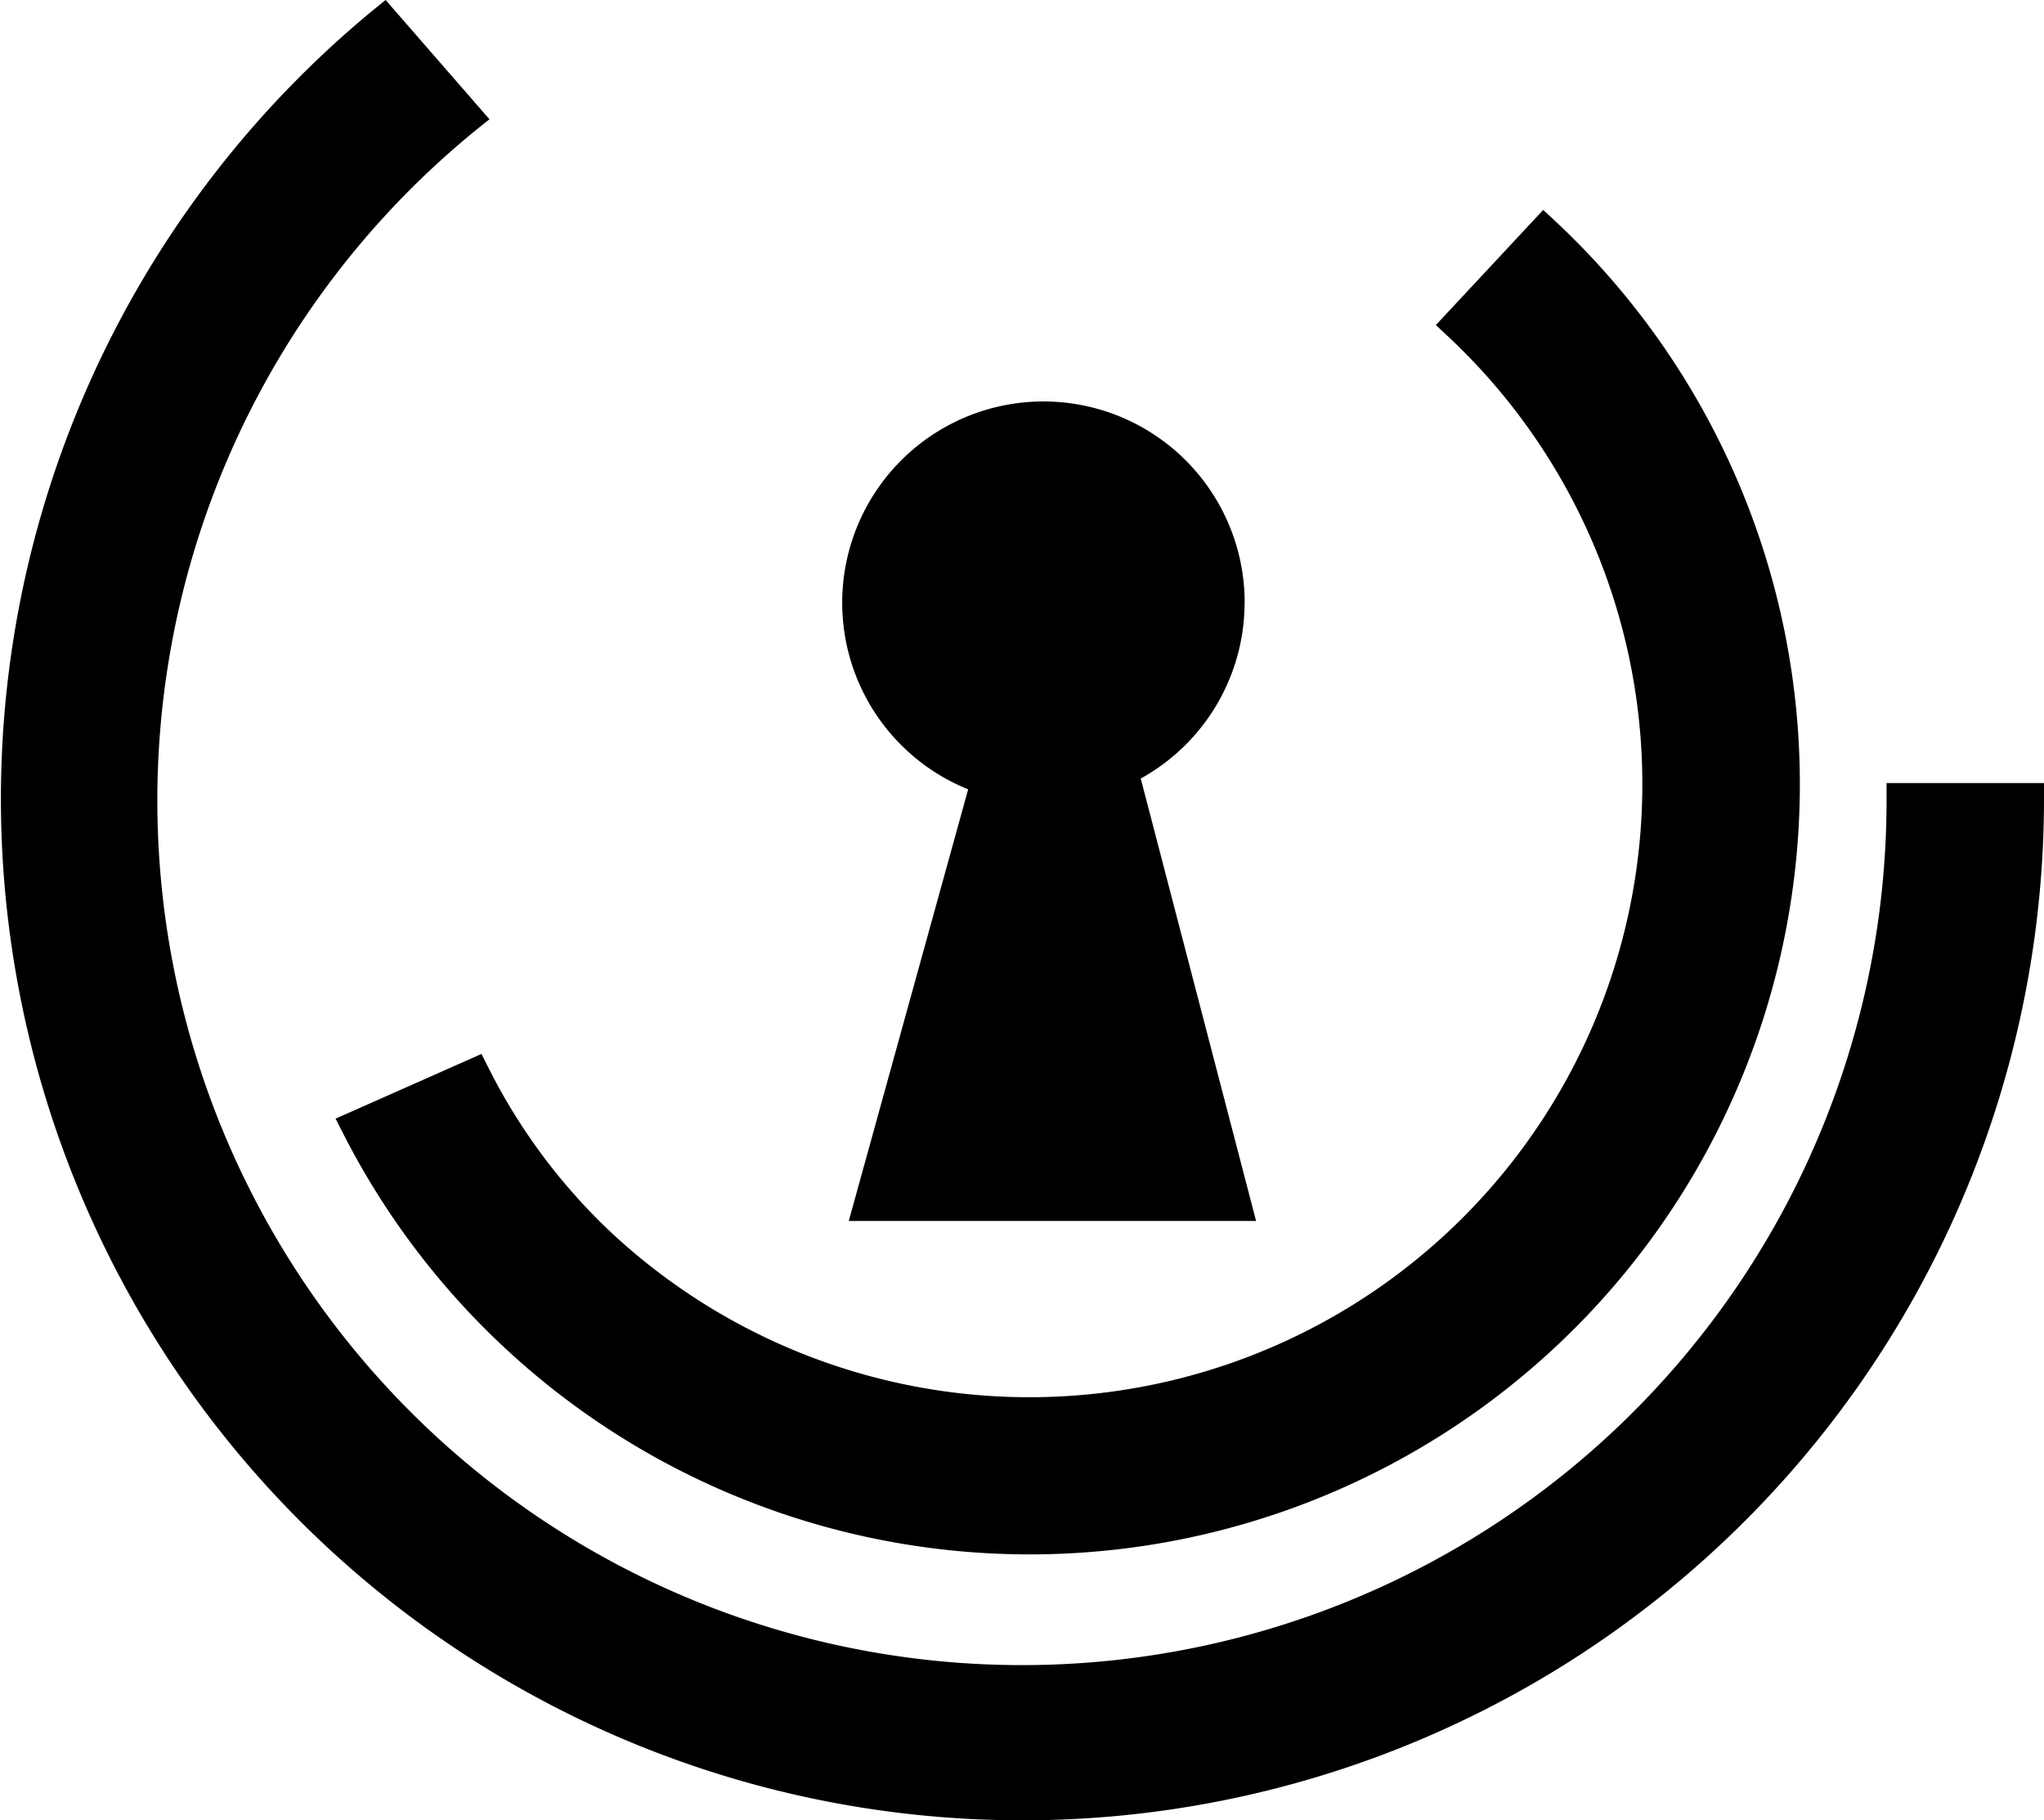 <!--
 * Copyright (c) 2021, WSO2 Inc. (http://www.wso2.org) All Rights Reserved.
 *
 * WSO2 Inc. licenses this file to you under the Apache License,
 * Version 2.0 (the "License"); you may not use this file except
 * in compliance with the License.
 * You may obtain a copy of the License at
 *
 * http://www.apache.org/licenses/LICENSE-2.0
 *
 * Unless required by applicable law or agreed to in writing,
 * software distributed under the License is distributed on an
 * "AS IS" BASIS, WITHOUT WARRANTIES OR CONDITIONS OF ANY
 * KIND, either express or implied. See the License for the
 * specific language governing permissions and limitations
 * under the License.
-->

<svg xmlns="http://www.w3.org/2000/svg" width="20.253" height="18.037" viewBox="0 0 20.253 18.037">
  <g id="tick_3_" data-name="tick (3)" transform="translate(-0.105 -2.962)">
    <g id="Group_543" data-name="Group 543">
      <g id="Group_542" data-name="Group 542">
        <g id="business-graphic-with-semicircles" transform="translate(0.105 -30.279)">
          <g id="Group_574" data-name="Group 574" transform="translate(0 33.241)">
            <path id="Path_1859" data-name="Path 1859" d="M101.235,104.014l-1.446.641.075.147a7.632,7.632,0,1,0,12.006-9.044l-.115-.107-1.064,1.141.115.107a6.074,6.074,0,1,1-8.286,8.884,5.819,5.819,0,0,1-1.218-1.636Z" transform="translate(-96.464 -93.571)"/>
            <path id="Path_1860" data-name="Path 1860" d="M18.693,41.152A8.567,8.567,0,1,1,4.85,34.423L3.821,33.241a10.122,10.122,0,1,0,16.432,7.911V41h-1.56v.157Z" transform="translate(0 -33.241)"/>
          </g>
        </g>
      </g>
    </g>
    <g id="keyhole-silhouette" transform="translate(1.408 6.94)">
      <path id="Path_1857" data-name="Path 1857" d="M11.029,1.993A1.992,1.992,0,0,1,10,3.736L11.143,8.12H7.107L8.29,3.843a1.994,1.994,0,1,1,2.74-1.849Z"/>
    </g>
  </g>
</svg>
